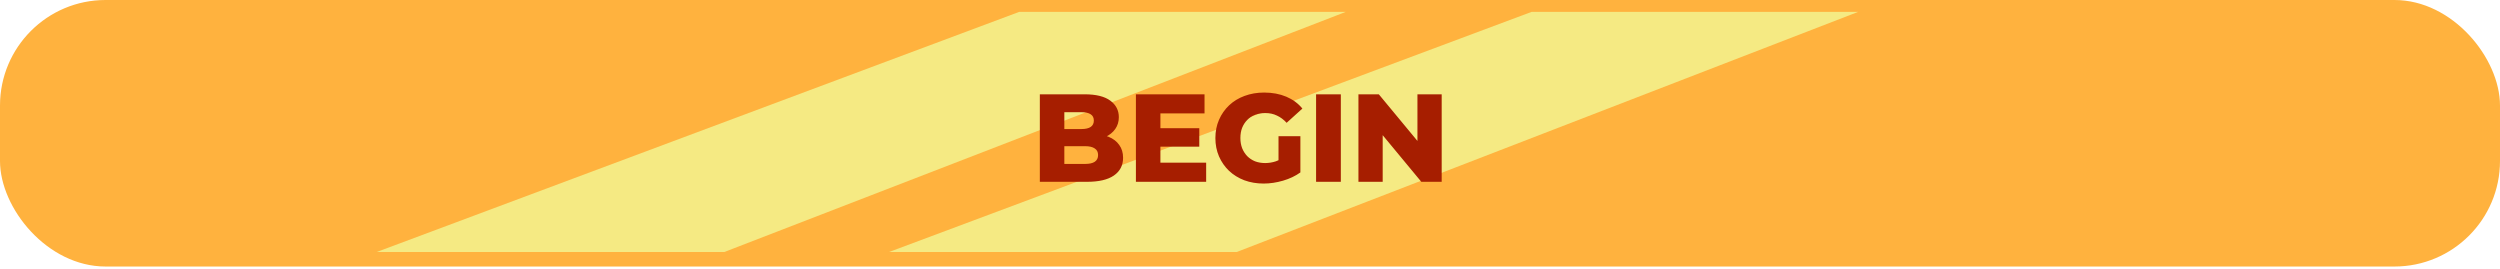 <svg width="400" height="43" viewBox="0 0 400 43" fill="none" xmlns="http://www.w3.org/2000/svg">
<rect width="400" height="42.644" rx="16.889" fill="#FFB23E"/>
<path d="M163.083 1.897H215.332L115.89 40.32H60.27L163.083 1.897Z" fill="#F5EA83"/>
<path d="M245.064 1.897H297.313L197.871 40.32H142.251L245.064 1.897Z" fill="#F5EA83"/>
<path d="M166.374 29.089V15.089H173.534C175.374 15.089 176.747 15.429 177.654 16.109C178.56 16.776 179.014 17.655 179.014 18.749C179.014 19.469 178.82 20.102 178.434 20.649C178.06 21.182 177.527 21.609 176.834 21.929C176.154 22.235 175.34 22.389 174.394 22.389L174.794 21.429C175.78 21.429 176.64 21.582 177.374 21.889C178.107 22.182 178.674 22.616 179.074 23.189C179.487 23.749 179.694 24.436 179.694 25.249C179.694 26.462 179.2 27.409 178.214 28.089C177.24 28.756 175.814 29.089 173.934 29.089H166.374ZM170.294 26.229H173.614C174.294 26.229 174.807 26.116 175.154 25.889C175.514 25.649 175.694 25.289 175.694 24.809C175.694 24.329 175.514 23.976 175.154 23.749C174.807 23.509 174.294 23.389 173.614 23.389H170.014V20.649H173.014C173.68 20.649 174.18 20.535 174.514 20.309C174.847 20.082 175.014 19.742 175.014 19.289C175.014 18.835 174.847 18.502 174.514 18.289C174.18 18.062 173.68 17.949 173.014 17.949H170.294V26.229ZM185.385 20.509H191.885V23.469H185.385V20.509ZM185.665 26.029H192.985V29.089H181.745V15.089H192.725V18.149H185.665V26.029ZM202.182 29.369C201.076 29.369 200.049 29.195 199.102 28.849C198.156 28.489 197.336 27.982 196.642 27.329C195.962 26.675 195.429 25.909 195.042 25.029C194.656 24.136 194.462 23.155 194.462 22.089C194.462 21.022 194.656 20.049 195.042 19.169C195.429 18.276 195.969 17.502 196.662 16.849C197.356 16.195 198.176 15.695 199.122 15.349C200.082 14.989 201.129 14.809 202.262 14.809C203.582 14.809 204.762 15.029 205.802 15.469C206.842 15.909 207.702 16.542 208.382 17.369L205.862 19.649C205.382 19.129 204.862 18.742 204.302 18.489C203.756 18.222 203.142 18.089 202.462 18.089C201.862 18.089 201.316 18.182 200.822 18.369C200.329 18.555 199.909 18.829 199.562 19.189C199.216 19.535 198.942 19.956 198.742 20.449C198.556 20.929 198.462 21.476 198.462 22.089C198.462 22.675 198.556 23.215 198.742 23.709C198.942 24.202 199.216 24.629 199.562 24.989C199.909 25.335 200.322 25.609 200.802 25.809C201.296 25.995 201.836 26.089 202.422 26.089C203.009 26.089 203.582 25.995 204.142 25.809C204.702 25.609 205.269 25.276 205.842 24.809L208.062 27.589C207.262 28.162 206.336 28.602 205.282 28.909C204.229 29.215 203.196 29.369 202.182 29.369ZM204.562 27.069V21.789H208.062V27.589L204.562 27.069ZM210.573 29.089V15.089H214.533V29.089H210.573ZM217.35 29.089V15.089H220.61L228.33 24.409H226.79V15.089H230.67V29.089H227.41L219.69 19.769H221.23V29.089H217.35Z" fill="#A61E00"/>
</svg>
